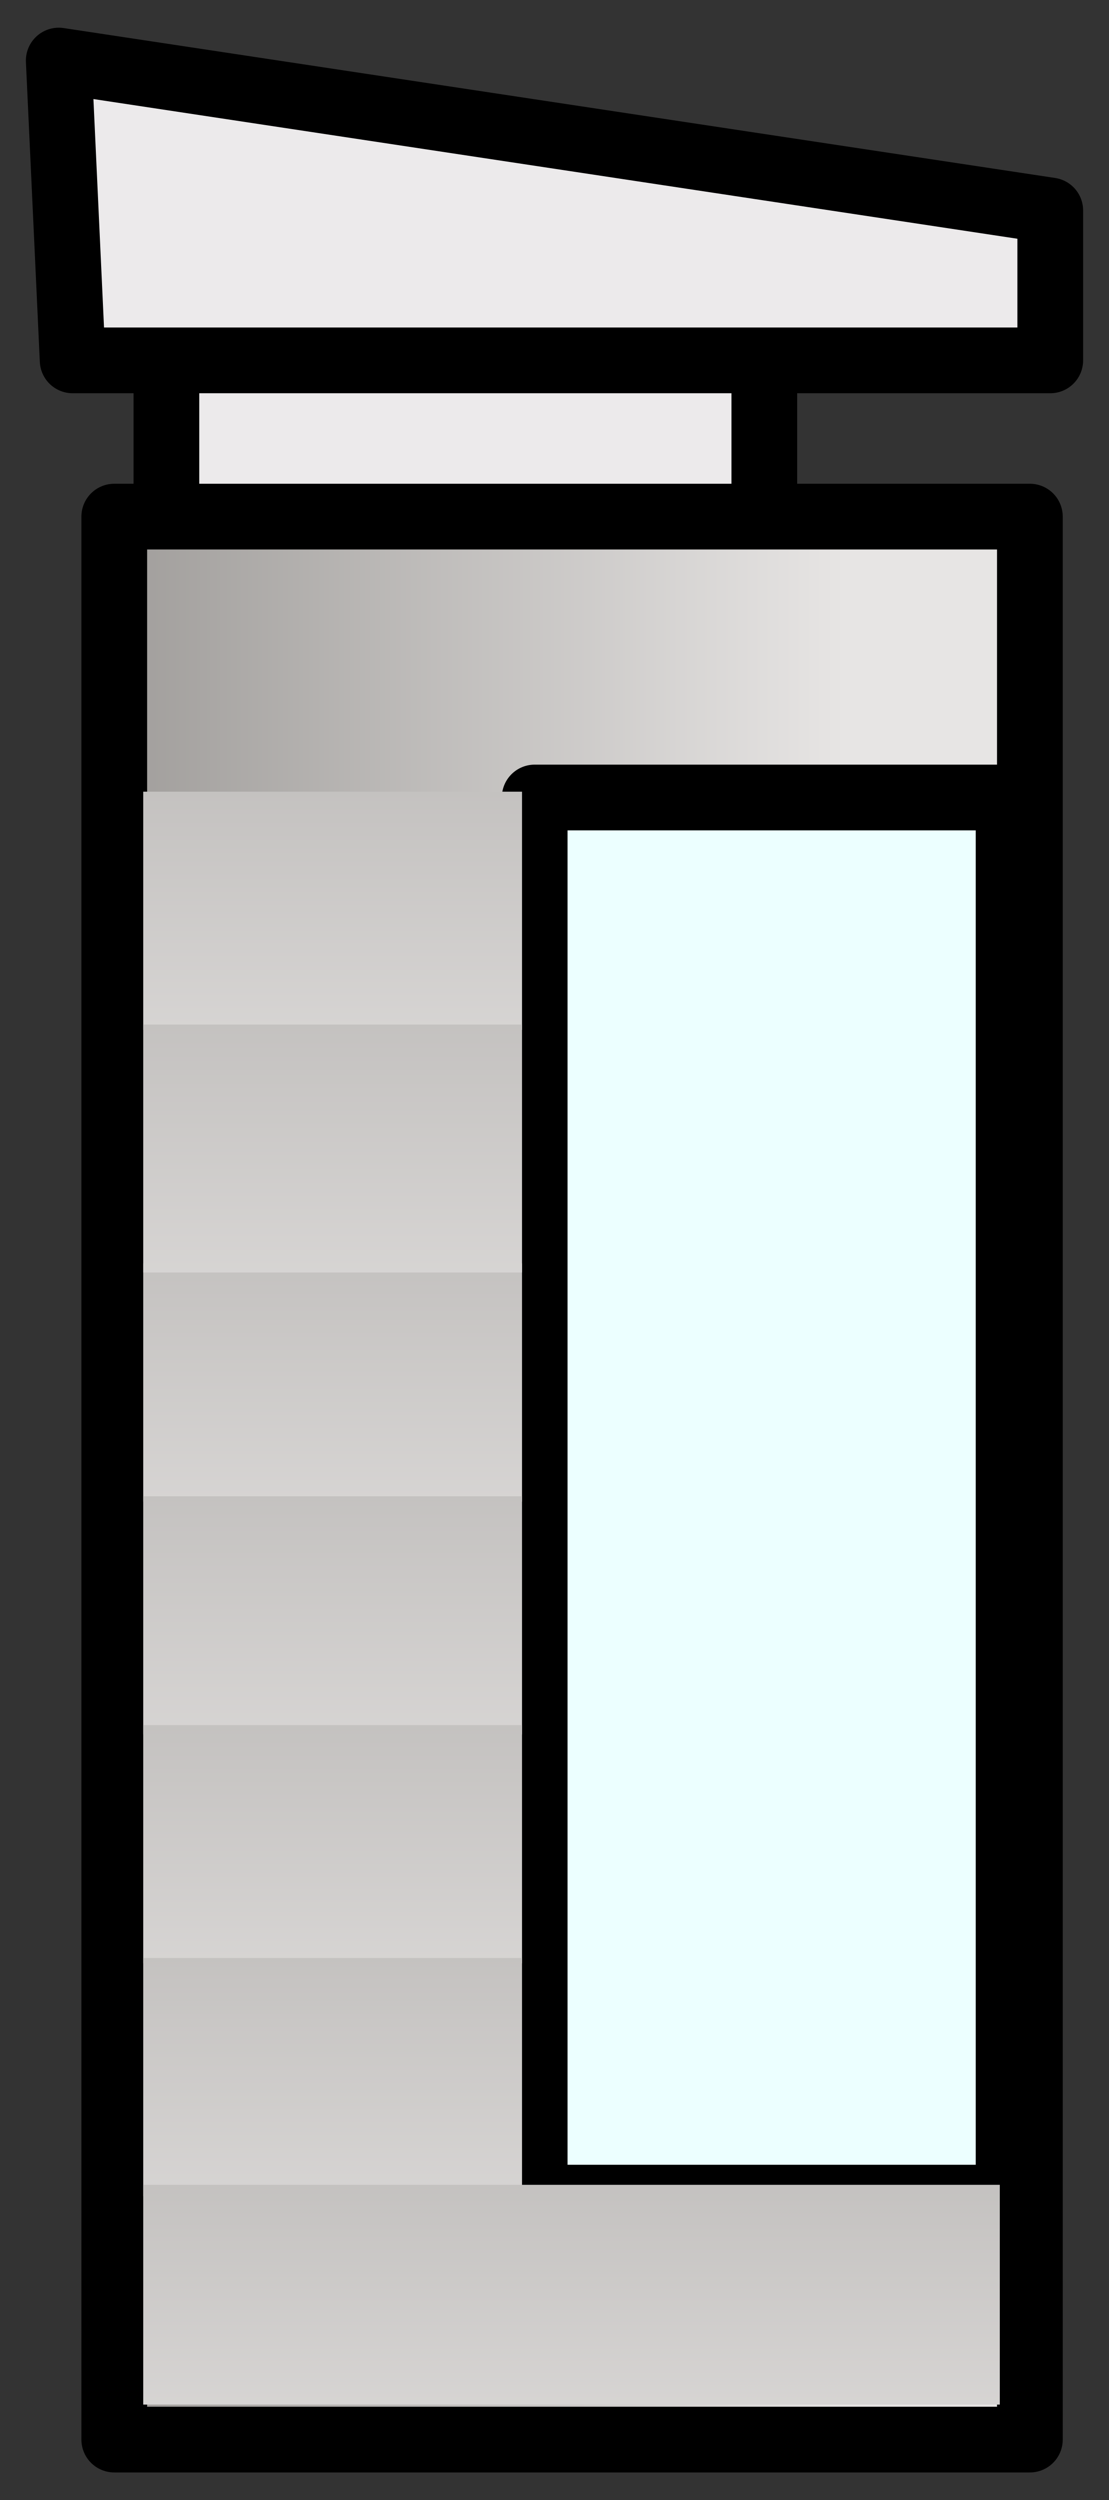 <?xml version="1.0" encoding="utf-8"?>
<!-- Generator: Adobe Illustrator 15.1.0, SVG Export Plug-In . SVG Version: 6.00 Build 0)  -->
<!DOCTYPE svg PUBLIC "-//W3C//DTD SVG 1.1//EN" "http://www.w3.org/Graphics/SVG/1.1/DTD/svg11.dtd">
<svg version="1.1" id="Layer_1" xmlns="http://www.w3.org/2000/svg" xmlns:xlink="http://www.w3.org/1999/xlink" x="0px" y="0px"
	 width="67px" height="151px" viewBox="0 0 67 151" enable-background="new 0 0 67 151" xml:space="preserve">
<rect x="0" y="0" width="67" height="151" fill="#333333" stroke="none"/>
<path id="rect6594" fill="#ECEAEB" stroke="#000000" stroke-width="3.97" stroke-linecap="round" stroke-linejoin="round" d="
	M10.053,19.583h36.123v16.916H10.053V19.583z"/>
<path id="rect5718" fill="#ECEAEB" stroke="#000000" stroke-width="3.97" stroke-linecap="round" stroke-linejoin="round" d="
	M3.549,3.658l59.902,9.054v9.054H4.389L3.549,3.658z"/>
<g>
	<g>
		
			<linearGradient id="SVGID_1_" gradientUnits="userSpaceOnUse" x1="266.038" y1="-242.258" x2="207.435" y2="-242.258" gradientTransform="matrix(1 0 0 -1 -215 -153)">
			<stop  offset="0" style="stop-color:#E7E5E4"/>
			<stop  offset="1" style="stop-color:#898683"/>
		</linearGradient>
		<rect x="6.903" y="31.202" fill="url(#SVGID_1_)" width="55.317" height="116.14"/>
	</g>
	<g>
		
			<rect x="6.903" y="31.202" fill="none" stroke="#000000" stroke-width="3.97" stroke-linecap="round" stroke-linejoin="round" width="55.317" height="116.14"/>
	</g>
</g>
<path id="rect6596" fill="#ECFFFF" stroke="#000000" stroke-width="3.97" stroke-linecap="round" stroke-linejoin="round" d="
	M32.303,48.166h28.631v84.563H32.303V48.166z"/>
<linearGradient id="rect11166_1_" gradientUnits="userSpaceOnUse" x1="87.674" y1="519.686" x2="87.674" y2="514.53" gradientTransform="matrix(93.56 0 0 14.386 -8182.693 -7400.883)">
	<stop  offset="0" style="stop-color:#E7E5E4"/>
	<stop  offset="1" style="stop-color:#898683"/>
</linearGradient>
<path id="rect11166" fill="url(#rect11166_1_)" d="M8.653,47.815h22.885v14.386H8.653V47.815z"/>
<linearGradient id="rect12926_1_" gradientUnits="userSpaceOnUse" x1="87.674" y1="519.687" x2="87.674" y2="514.526" gradientTransform="matrix(93.56 0 0 14.386 -8182.693 -7372.398)">
	<stop  offset="0" style="stop-color:#E7E5E4"/>
	<stop  offset="1" style="stop-color:#898683"/>
</linearGradient>
<path id="rect12926" fill="url(#rect12926_1_)" d="M8.653,76.305h22.885V90.69H8.653V76.305z"/>
<linearGradient id="rect12928_1_" gradientUnits="userSpaceOnUse" x1="87.674" y1="519.686" x2="87.674" y2="514.53" gradientTransform="matrix(93.56 0 0 14.386 -8182.693 -7358.336)">
	<stop  offset="0" style="stop-color:#E7E5E4"/>
	<stop  offset="1" style="stop-color:#898683"/>
</linearGradient>
<path id="rect12928" fill="url(#rect12928_1_)" d="M8.653,90.369h22.885v14.385H8.653V90.369z"/>
<linearGradient id="rect12934_1_" gradientUnits="userSpaceOnUse" x1="87.674" y1="519.615" x2="87.674" y2="514.46" gradientTransform="matrix(93.56 0 0 14.386 -8182.693 -7343.508)">
	<stop  offset="0" style="stop-color:#E7E5E4"/>
	<stop  offset="1" style="stop-color:#898683"/>
</linearGradient>
<path id="rect12934" fill="url(#rect12934_1_)" d="M8.653,104.192h22.885v14.386H8.653V104.192z"/>
<linearGradient id="rect12936_1_" gradientUnits="userSpaceOnUse" x1="87.674" y1="519.614" x2="87.674" y2="514.459" gradientTransform="matrix(93.56 0 0 14.386 -8182.693 -7329.453)">
	<stop  offset="0" style="stop-color:#E7E5E4"/>
	<stop  offset="1" style="stop-color:#898683"/>
</linearGradient>
<path id="rect12936" fill="url(#rect12936_1_)" d="M8.653,118.258h22.885v14.386H8.653V118.258z"/>
<linearGradient id="rect12942_1_" gradientUnits="userSpaceOnUse" x1="85.55" y1="519.469" x2="85.55" y2="514.711" gradientTransform="matrix(122.78 0 0 14.386 -10469.238 -7315.742)">
	<stop  offset="0" style="stop-color:#E7E5E4"/>
	<stop  offset="1" style="stop-color:#898683"/>
</linearGradient>
<path id="rect12942" fill="url(#rect12942_1_)" d="M8.653,131.955h51.75v13.273H8.653V131.955z"/>
<title>Layer 1</title>
<linearGradient id="rect12922_1_" gradientUnits="userSpaceOnUse" x1="87.674" y1="519.763" x2="87.674" y2="514.398" gradientTransform="matrix(93.56 0 0 14.386 -8182.693 -7386.82)">
	<stop  offset="0" style="stop-color:#E7E5E4"/>
	<stop  offset="1" style="stop-color:#898683"/>
</linearGradient>
<path id="rect12922" fill="url(#rect12922_1_)" d="M8.653,61.88h22.885v14.973H8.653V61.88z"/>
</svg>
